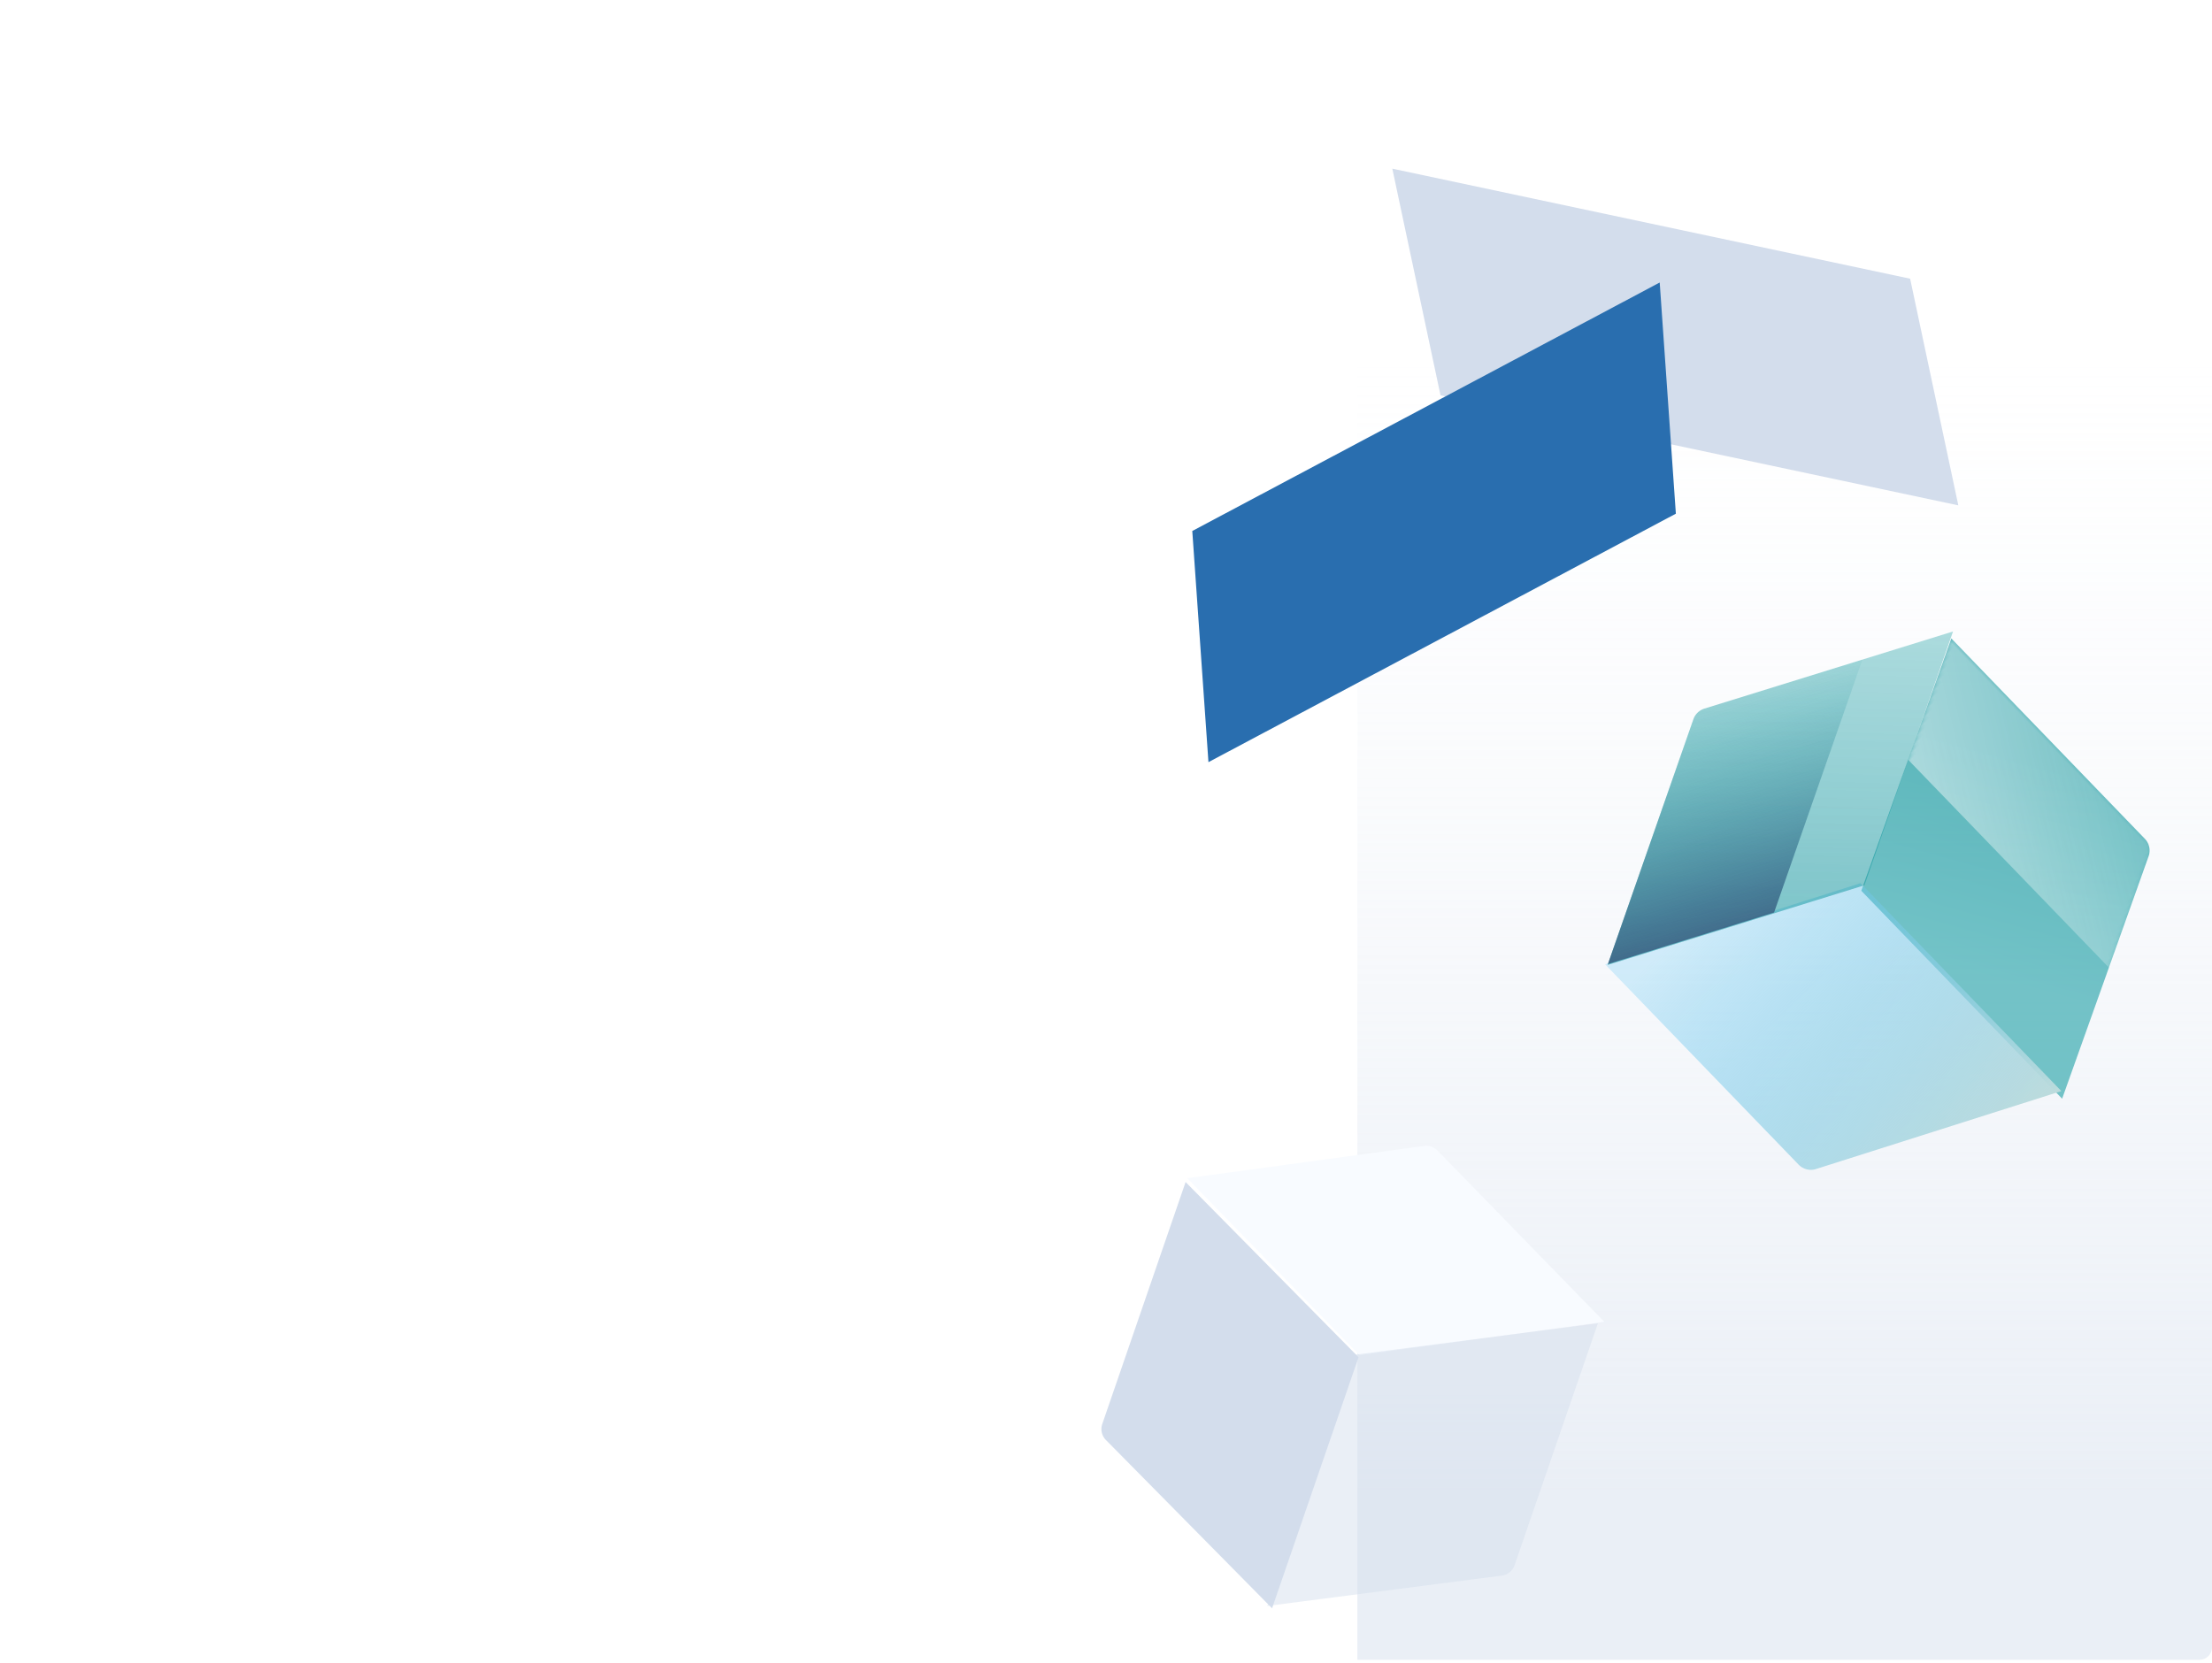 <svg width="528" height="397" xmlns="http://www.w3.org/2000/svg" xmlns:xlink="http://www.w3.org/1999/xlink"><defs><linearGradient x1="50%" y1="21.15%" x2="50%" y2="90.219%" id="a"><stop stop-color="#EBF0F7" stop-opacity="0" offset="0%"/><stop stop-color="#D3DDEC" stop-opacity=".48" offset="100%"/></linearGradient><filter x="-129.8%" y="-117%" width="359.5%" height="334.1%" filterUnits="objectBoundingBox" id="b"><feOffset dx="24" dy="24" in="SourceAlpha" result="shadowOffsetOuter1"/><feGaussianBlur stdDeviation="24" in="shadowOffsetOuter1" result="shadowBlurOuter1"/><feColorMatrix values="0 0 0 0 0.094 0 0 0 0 0.137 0 0 0 0 0.204 0 0 0 0.04 0" in="shadowBlurOuter1" result="shadowMatrixOuter1"/><feMerge><feMergeNode in="shadowMatrixOuter1"/><feMergeNode in="SourceGraphic"/></feMerge></filter><path d="M36.213 71.904L0 89.86v-63.4L52.652.353V61.45a3.72 3.72 0 0 1-2.08 3.334l-14.359 7.12z" id="c"/><filter x="-117.9%" y="-107.8%" width="335.9%" height="315.6%" filterUnits="objectBoundingBox" id="d"><feOffset dx="24" dy="24" in="SourceAlpha" result="shadowOffsetOuter1"/><feGaussianBlur stdDeviation="24" in="shadowOffsetOuter1" result="shadowBlurOuter1"/><feColorMatrix values="0 0 0 0 0.094 0 0 0 0 0.137 0 0 0 0 0.204 0 0 0 0.04 0" in="shadowBlurOuter1" result="shadowMatrixOuter1"/><feMerge><feMergeNode in="shadowMatrixOuter1"/><feMergeNode in="SourceGraphic"/></feMerge></filter><linearGradient x1="19.946%" y1="72.147%" x2="73.772%" y2="18.374%" id="f"><stop stop-color="#28A4A9" offset="0%"/><stop stop-color="#028E96" offset="100%"/></linearGradient><path d="M39.418 78.268L0 97.813V28.8L57.31.384v66.504a4.05 4.05 0 0 1-2.263 3.63l-15.63 7.75z" id="e"/><linearGradient x1="19.973%" y1="18.348%" x2="72.474%" y2="70.9%" id="g"><stop stop-color="#FFF" stop-opacity=".48" offset="0%"/><stop stop-color="#FFF" stop-opacity="0" offset="100%"/></linearGradient><linearGradient x1="0%" y1="7.395%" x2="0%" y2="100%" id="i"><stop stop-color="#53C0F1" stop-opacity=".24" offset="0%"/><stop stop-color="#BCDBDC" offset="100%"/></linearGradient><linearGradient x1="100%" y1="27.276%" x2="0%" y2="75.582%" id="j"><stop stop-color="#28A4A9" stop-opacity=".64" offset="0%"/><stop stop-color="#028E96" offset="100%"/></linearGradient><linearGradient x1="100%" y1="27.276%" x2="21.723%" y2="100%" id="k"><stop stop-color="#28A4A9" stop-opacity="0" offset="0%"/><stop stop-color="#3D5A80" offset="100%"/></linearGradient></defs><g fill="none" fill-rule="evenodd"><g transform="translate(0 .29)"><rect fill="#FFF" width="528" height="396" rx="3"/><path d="M324 0h201a3 3 0 0 1 3 3v390a3 3 0 0 1-3 3H324V0z" fill="url(#a)"/></g><path fill="#D3DDEC" fill-rule="nonzero" d="M455.944 66.54l11.504 54.12-123.601-26.272-11.505-54.12z"/><path fill="#296eaf" d="M284.595 126.776l3.86 55.195 111.57-59.324-3.858-55.195z"/><g filter="url(#b)" transform="rotate(19 -535.734 940.207)"><path d="M52.889 53.08l52.652-26.55L54.57.828a3.731 3.731 0 0 0-3.367 0L.238 26.529l52.651 26.55z" fill="#F8FBFF" fill-rule="nonzero"/><use fill-opacity=".48" fill="#D3DDEC" fill-rule="nonzero" xlink:href="#c" transform="translate(51.558 27.01)"/><path d="M52.827 117.023L2.128 91.885a3.729 3.729 0 0 1-1.952-3.272V27.516l52.651 26.107v63.4z" fill="#D3DDEC" fill-rule="nonzero"/></g><g filter="url(#d)" transform="rotate(-44 424.135 -301.767)"><g transform="translate(57.267 29.494)"><mask id="h" fill="#fff"><use xlink:href="#e"/></mask><use fill-opacity=".64" fill="url(#f)" fill-rule="nonzero" xlink:href="#e"/><path d="M111.544 57.048L29.775 97.38V-.478l82.528-40.786v95.452c0 1.022-.27 2.003-.759 2.86z" fill="url(#g)" fill-rule="nonzero" mask="url(#h)"/></g><path d="M58.395 125.872L3.209 98.508a4.058 4.058 0 0 1-2.125-3.56V28.442l57.31 28.417v69.012z" fill="url(#i)" fill-rule="nonzero"/><g fill-rule="nonzero"><path d="M57.856 57.39l57.31-28.899L59.687.517a4.062 4.062 0 0 0-3.664 0L.545 28.49l57.311 28.9z" fill-opacity=".56" fill="url(#j)" transform="translate(.86 .479)"/><path d="M.745 28.39L56.022.517a4.062 4.062 0 0 1 3.664 0L94.935 18.29l-57.11 28.798L.745 28.39z" fill="url(#k)" transform="translate(.86 .479)"/></g></g></g></svg>